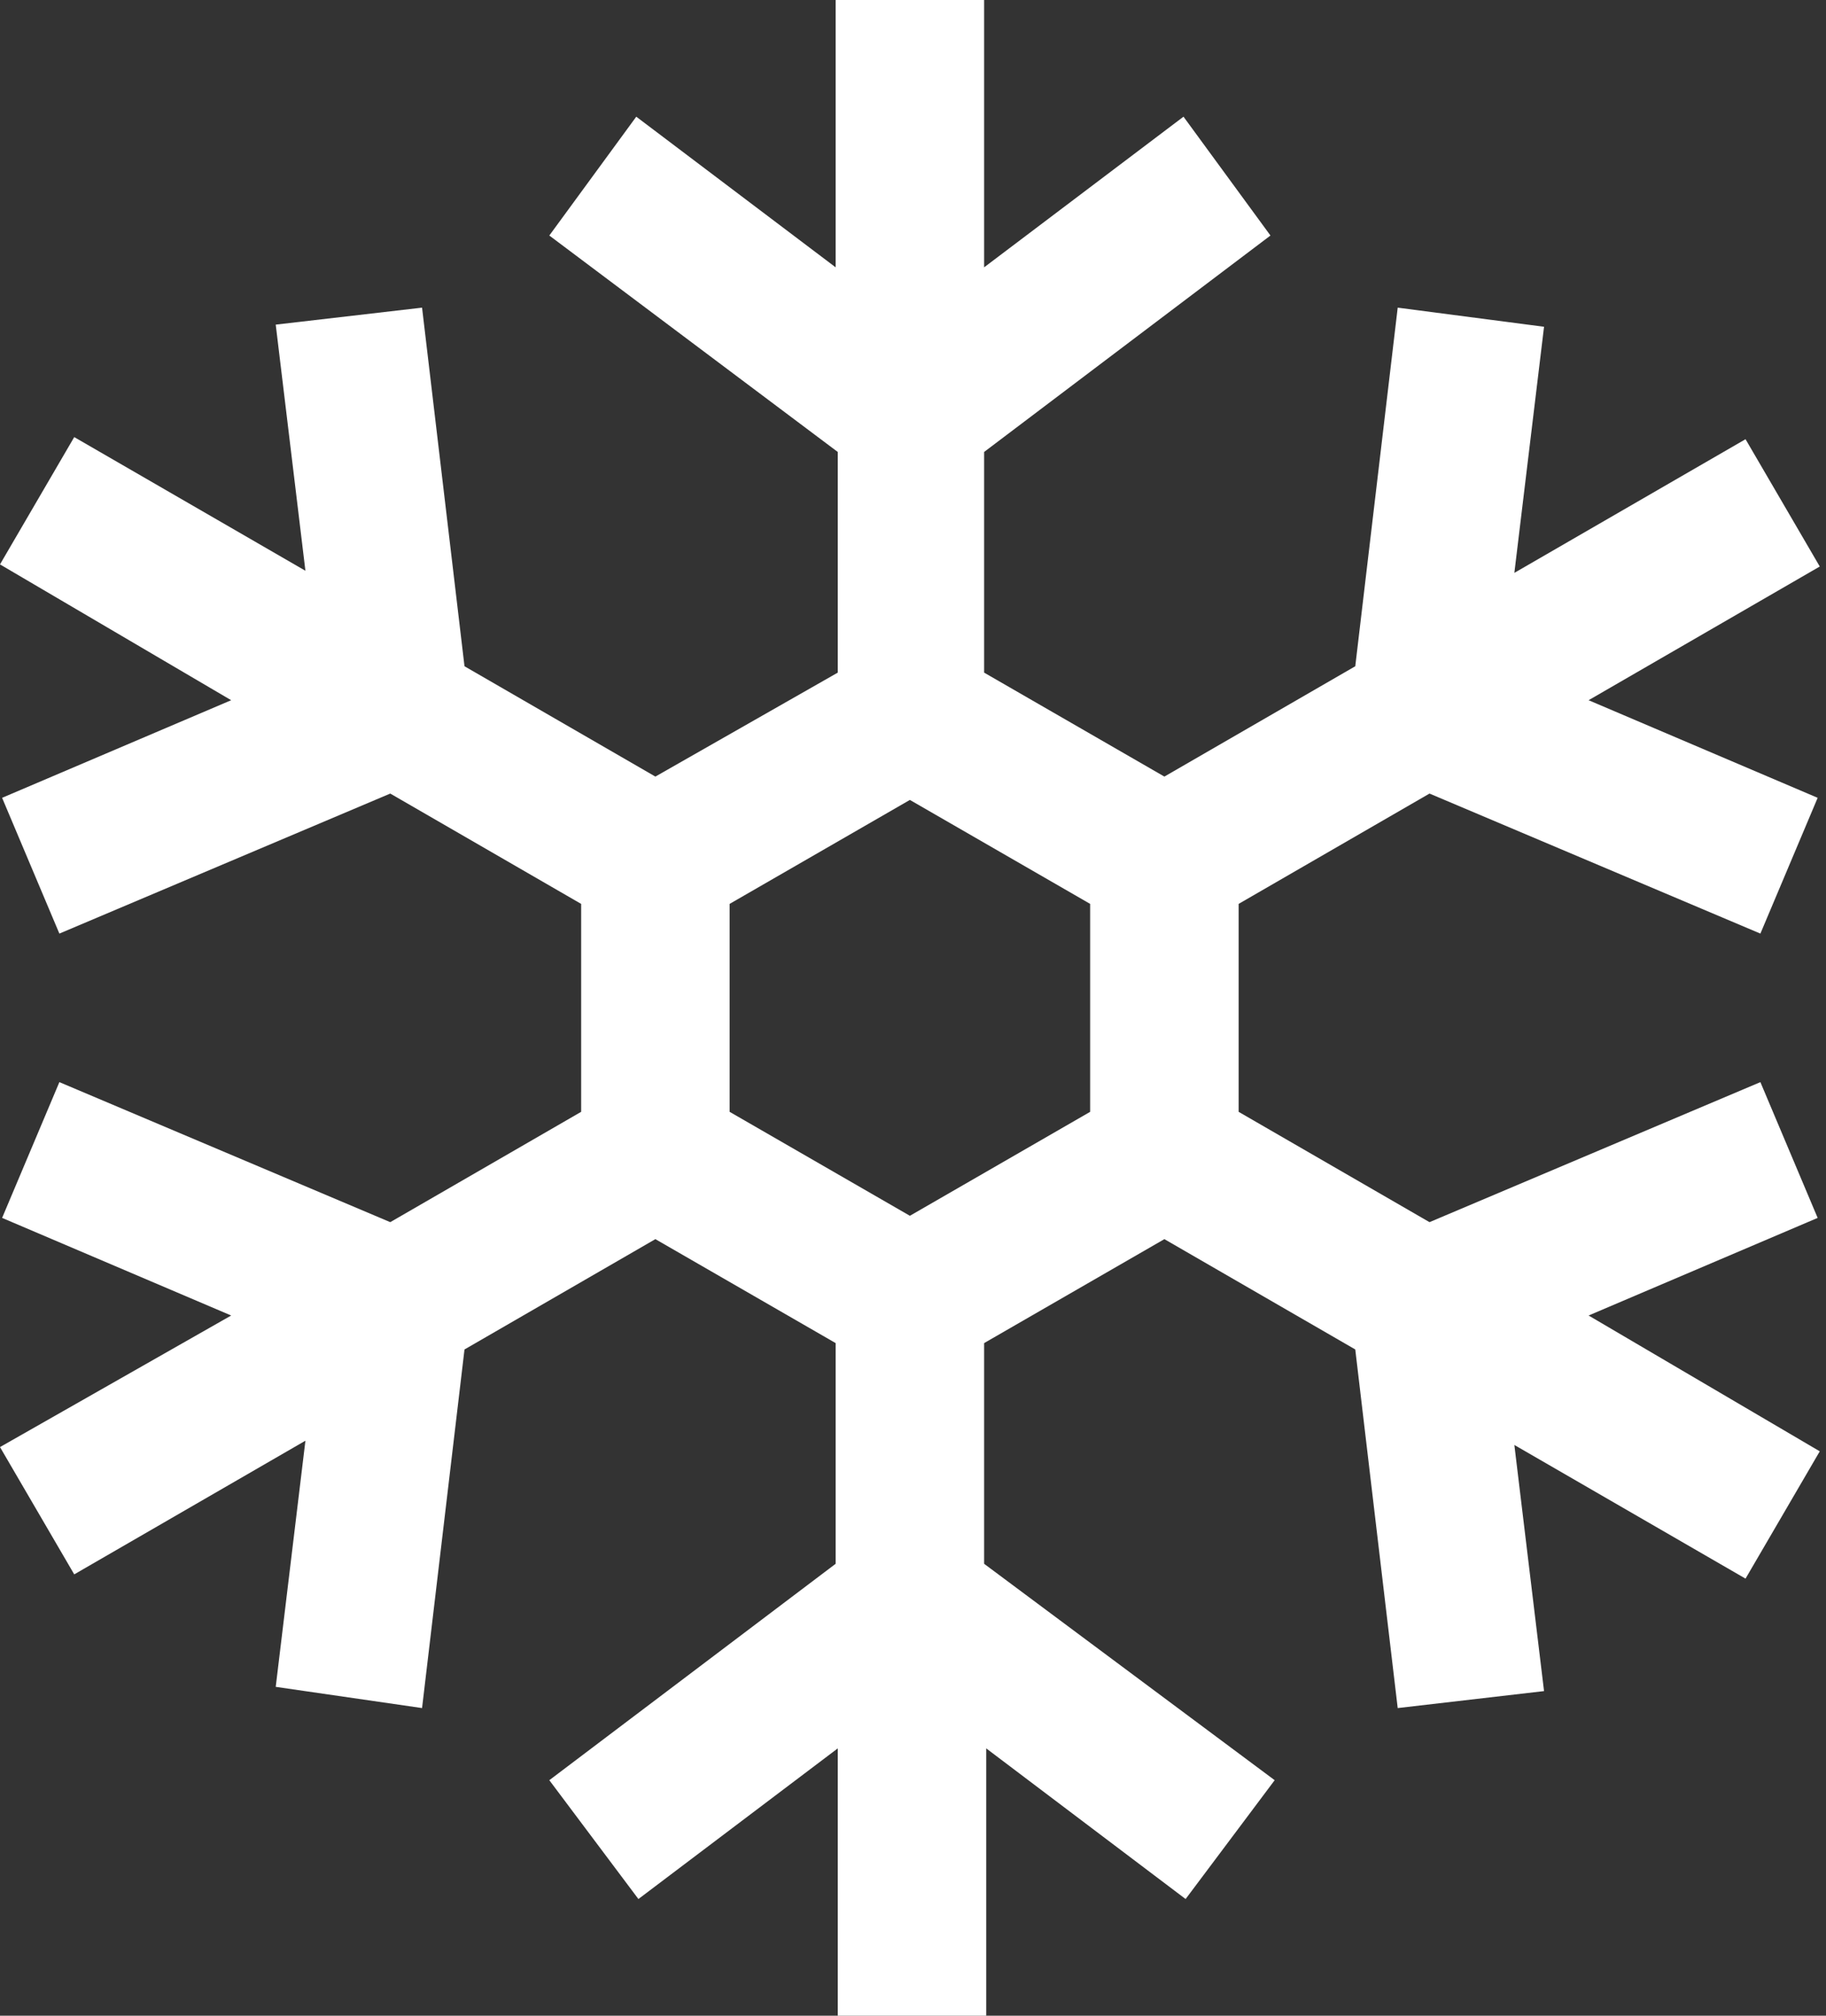 <svg viewBox="0 0 58 64" fill="none" xmlns="http://www.w3.org/2000/svg">
<rect x="0" y="0" width="58" height="64" fill="#333333" stroke="none"/>
<path d="M57.735 38.669L55.916 34.358L45.406 38.804L39.343 35.301V28.699L45.406 25.196L55.916 29.642L57.735 25.331L50.459 22.232L57.802 17.987L55.444 13.945L48.101 18.189L49.044 10.375L44.396 9.768L43.048 21.154L36.985 24.657L31.259 21.356V14.35L40.354 7.478L37.592 3.705L31.259 8.488V0H26.543V8.488L20.21 3.705L17.448 7.478L26.61 14.35V21.356L20.817 24.657L14.754 21.154L13.406 9.768L8.758 10.307L9.701 18.122L2.358 13.878L0 17.92L7.343 22.232L0.067 25.331L1.886 29.642L12.396 25.196L18.459 28.699V35.301L12.396 38.804L1.886 34.358L0.067 38.669L7.343 41.768L0 45.945L2.358 49.987L9.701 45.743L8.758 53.558L13.406 54.232L14.754 42.846L20.817 39.343L26.543 42.644V49.651L17.448 56.522L20.278 60.295L26.61 55.512V64H31.326V55.512L37.659 60.295L40.488 56.522L31.259 49.651V42.644L36.985 39.343L43.048 42.846L44.396 54.232L49.044 53.693L48.101 45.878L55.444 50.122L57.802 46.08L50.459 41.768L57.735 38.669ZM34.627 35.301L28.901 38.602L23.175 35.301V28.699L28.901 25.398L34.627 28.699V35.301Z" fill="white"/>
</svg>
